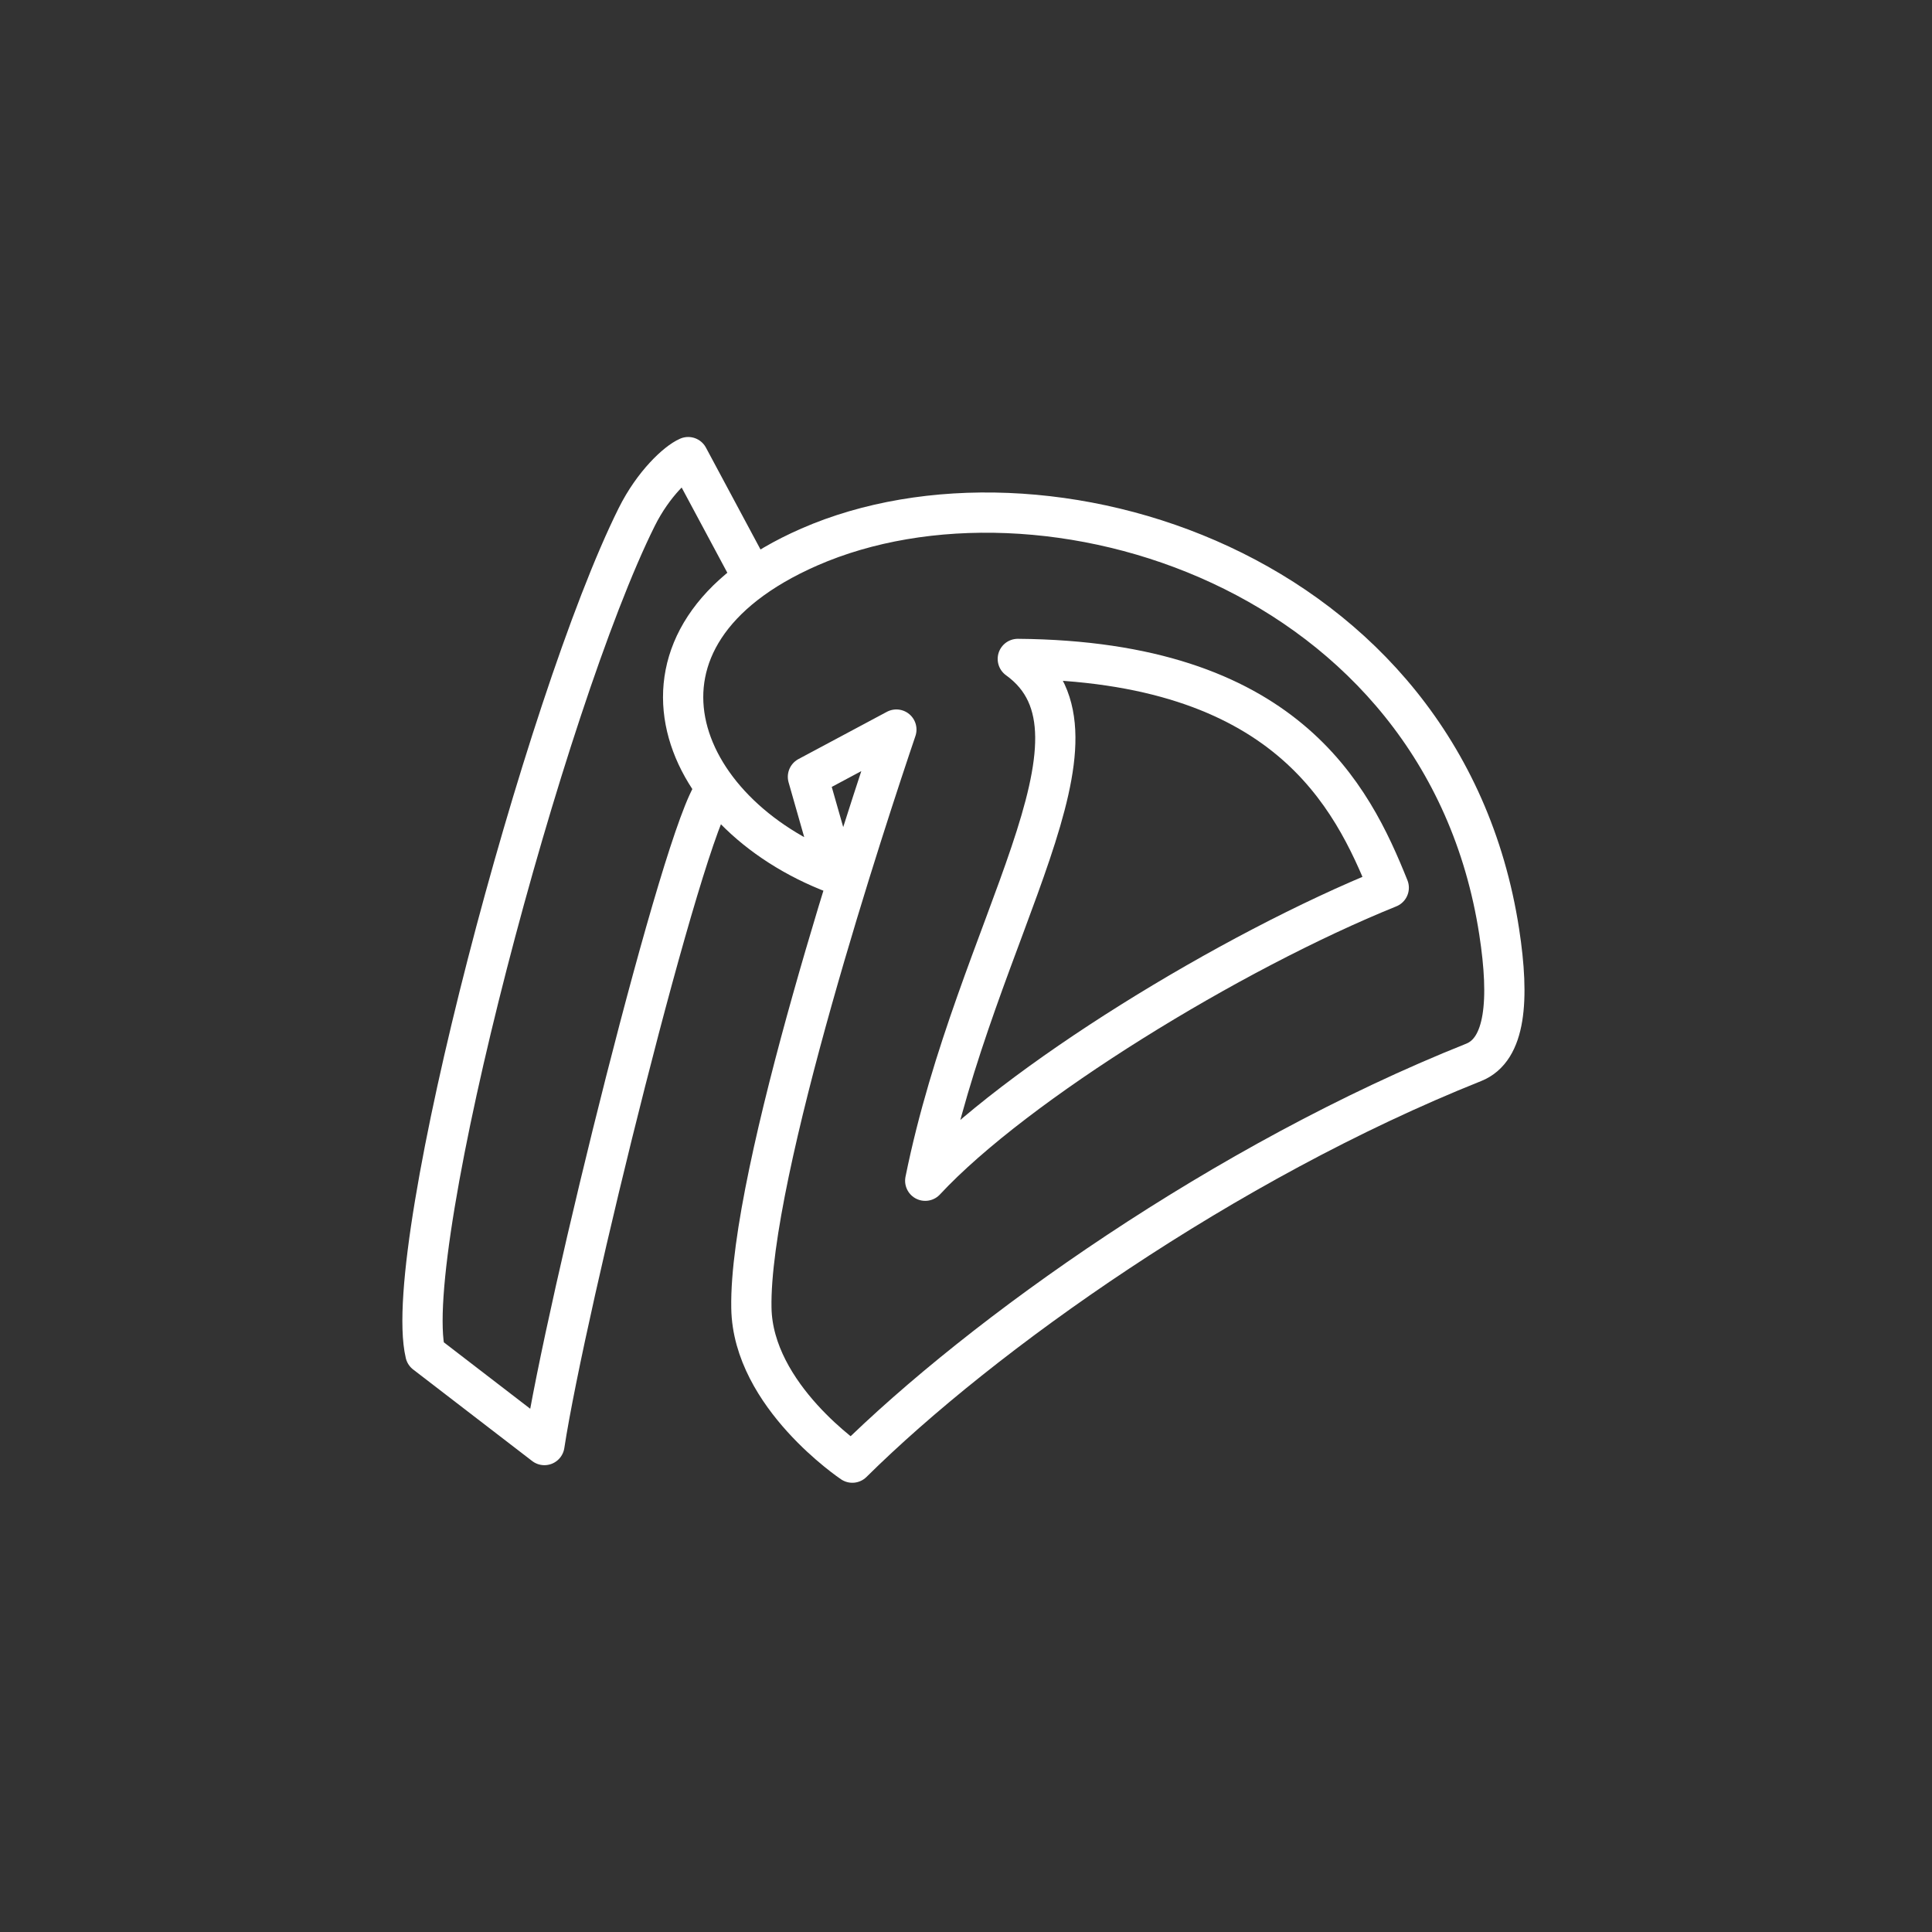<?xml version="1.0" encoding="UTF-8" standalone="no"?>
<!-- Created with Inkscape (http://www.inkscape.org/) -->

<svg
   width="48"
   height="48"
   viewBox="0 0 48 48"
   version="1.1"
   id="svg1"
   xml:space="preserve"
   inkscape:version="1.3.2 (091e20ef0f, 2023-11-25)"
   sodipodi:docname="GouvID.svg"
   xmlns:inkscape="http://www.inkscape.org/namespaces/inkscape"
   xmlns:sodipodi="http://sodipodi.sourceforge.net/DTD/sodipodi-0.dtd"
   xmlns="http://www.w3.org/2000/svg"
   xmlns:svg="http://www.w3.org/2000/svg"><rect x="0" y="0" width="48" height="48" fill="#333333" stroke="none"/><sodipodi:namedview
     id="namedview1"
     pagecolor="#505050"
     bordercolor="#ffffff"
     borderopacity="1"
     inkscape:showpageshadow="0"
     inkscape:pageopacity="0"
     inkscape:pagecheckerboard="1"
     inkscape:deskcolor="#d1d1d1"
     inkscape:document-units="px"
     inkscape:zoom="16"
     inkscape:cx="-1.4375"
     inkscape:cy="25.84375"
     inkscape:window-width="2560"
     inkscape:window-height="1011"
     inkscape:window-x="0"
     inkscape:window-y="0"
     inkscape:window-maximized="1"
     inkscape:current-layer="layer1" /><defs
     id="defs1" /><g
     inkscape:label="Layer 1"
     inkscape:groupmode="layer"
     id="layer1"><path
       style="fill:none;stroke:#ffffff;stroke-width:1;stroke-linecap:round;stroke-linejoin:round;stroke-dasharray:none;stroke-opacity:1"
       d="m 18.639,14.233 -1.541,-2.876 c -0.277,0.12 -0.865,0.657 -1.28,1.491 -2.281,4.582 -5.875,18.131 -5.249,20.78 l 2.957,2.274 c 0.522,-3.414 3.451,-15.275 4.23,-16.25"
       id="path1"
       sodipodi:nodetypes="ccsccc" /><path
       style="fill:none;stroke:#ffffff;stroke-width:1;stroke-linecap:round;stroke-linejoin:round;stroke-opacity:1;stroke-dasharray:none"
       d="m 20.761,21.711 c -4.011,-1.517 -5.723,-5.902 -0.654,-8.12 5.787,-2.532 15.749,0.527 17.14,9.558 0.262,1.699 0.159,2.928 -0.633,3.245 -6.186,2.47 -12.217,6.758 -15.438,9.945 0,0 -2.474,-1.654 -2.508,-3.845 -0.062,-3.344 2.904,-12.31 3.602,-14.368 l -2.197,1.174 z"
       id="path2"
       sodipodi:nodetypes="csssccccc" /><path
       style="fill:none;stroke:#ffffff;stroke-width:1;stroke-linecap:round;stroke-linejoin:round;stroke-opacity:1;stroke-dasharray:none"
       d="M 22.987,29.335 C 25.233,26.92 30.58,23.64 34.503,22.055 33.586,19.772 31.945,16.426 25.287,16.371 27.922,18.267 24.265,23.023 22.987,29.335 Z"
       id="path3"
       sodipodi:nodetypes="cccc" /></g></svg>
